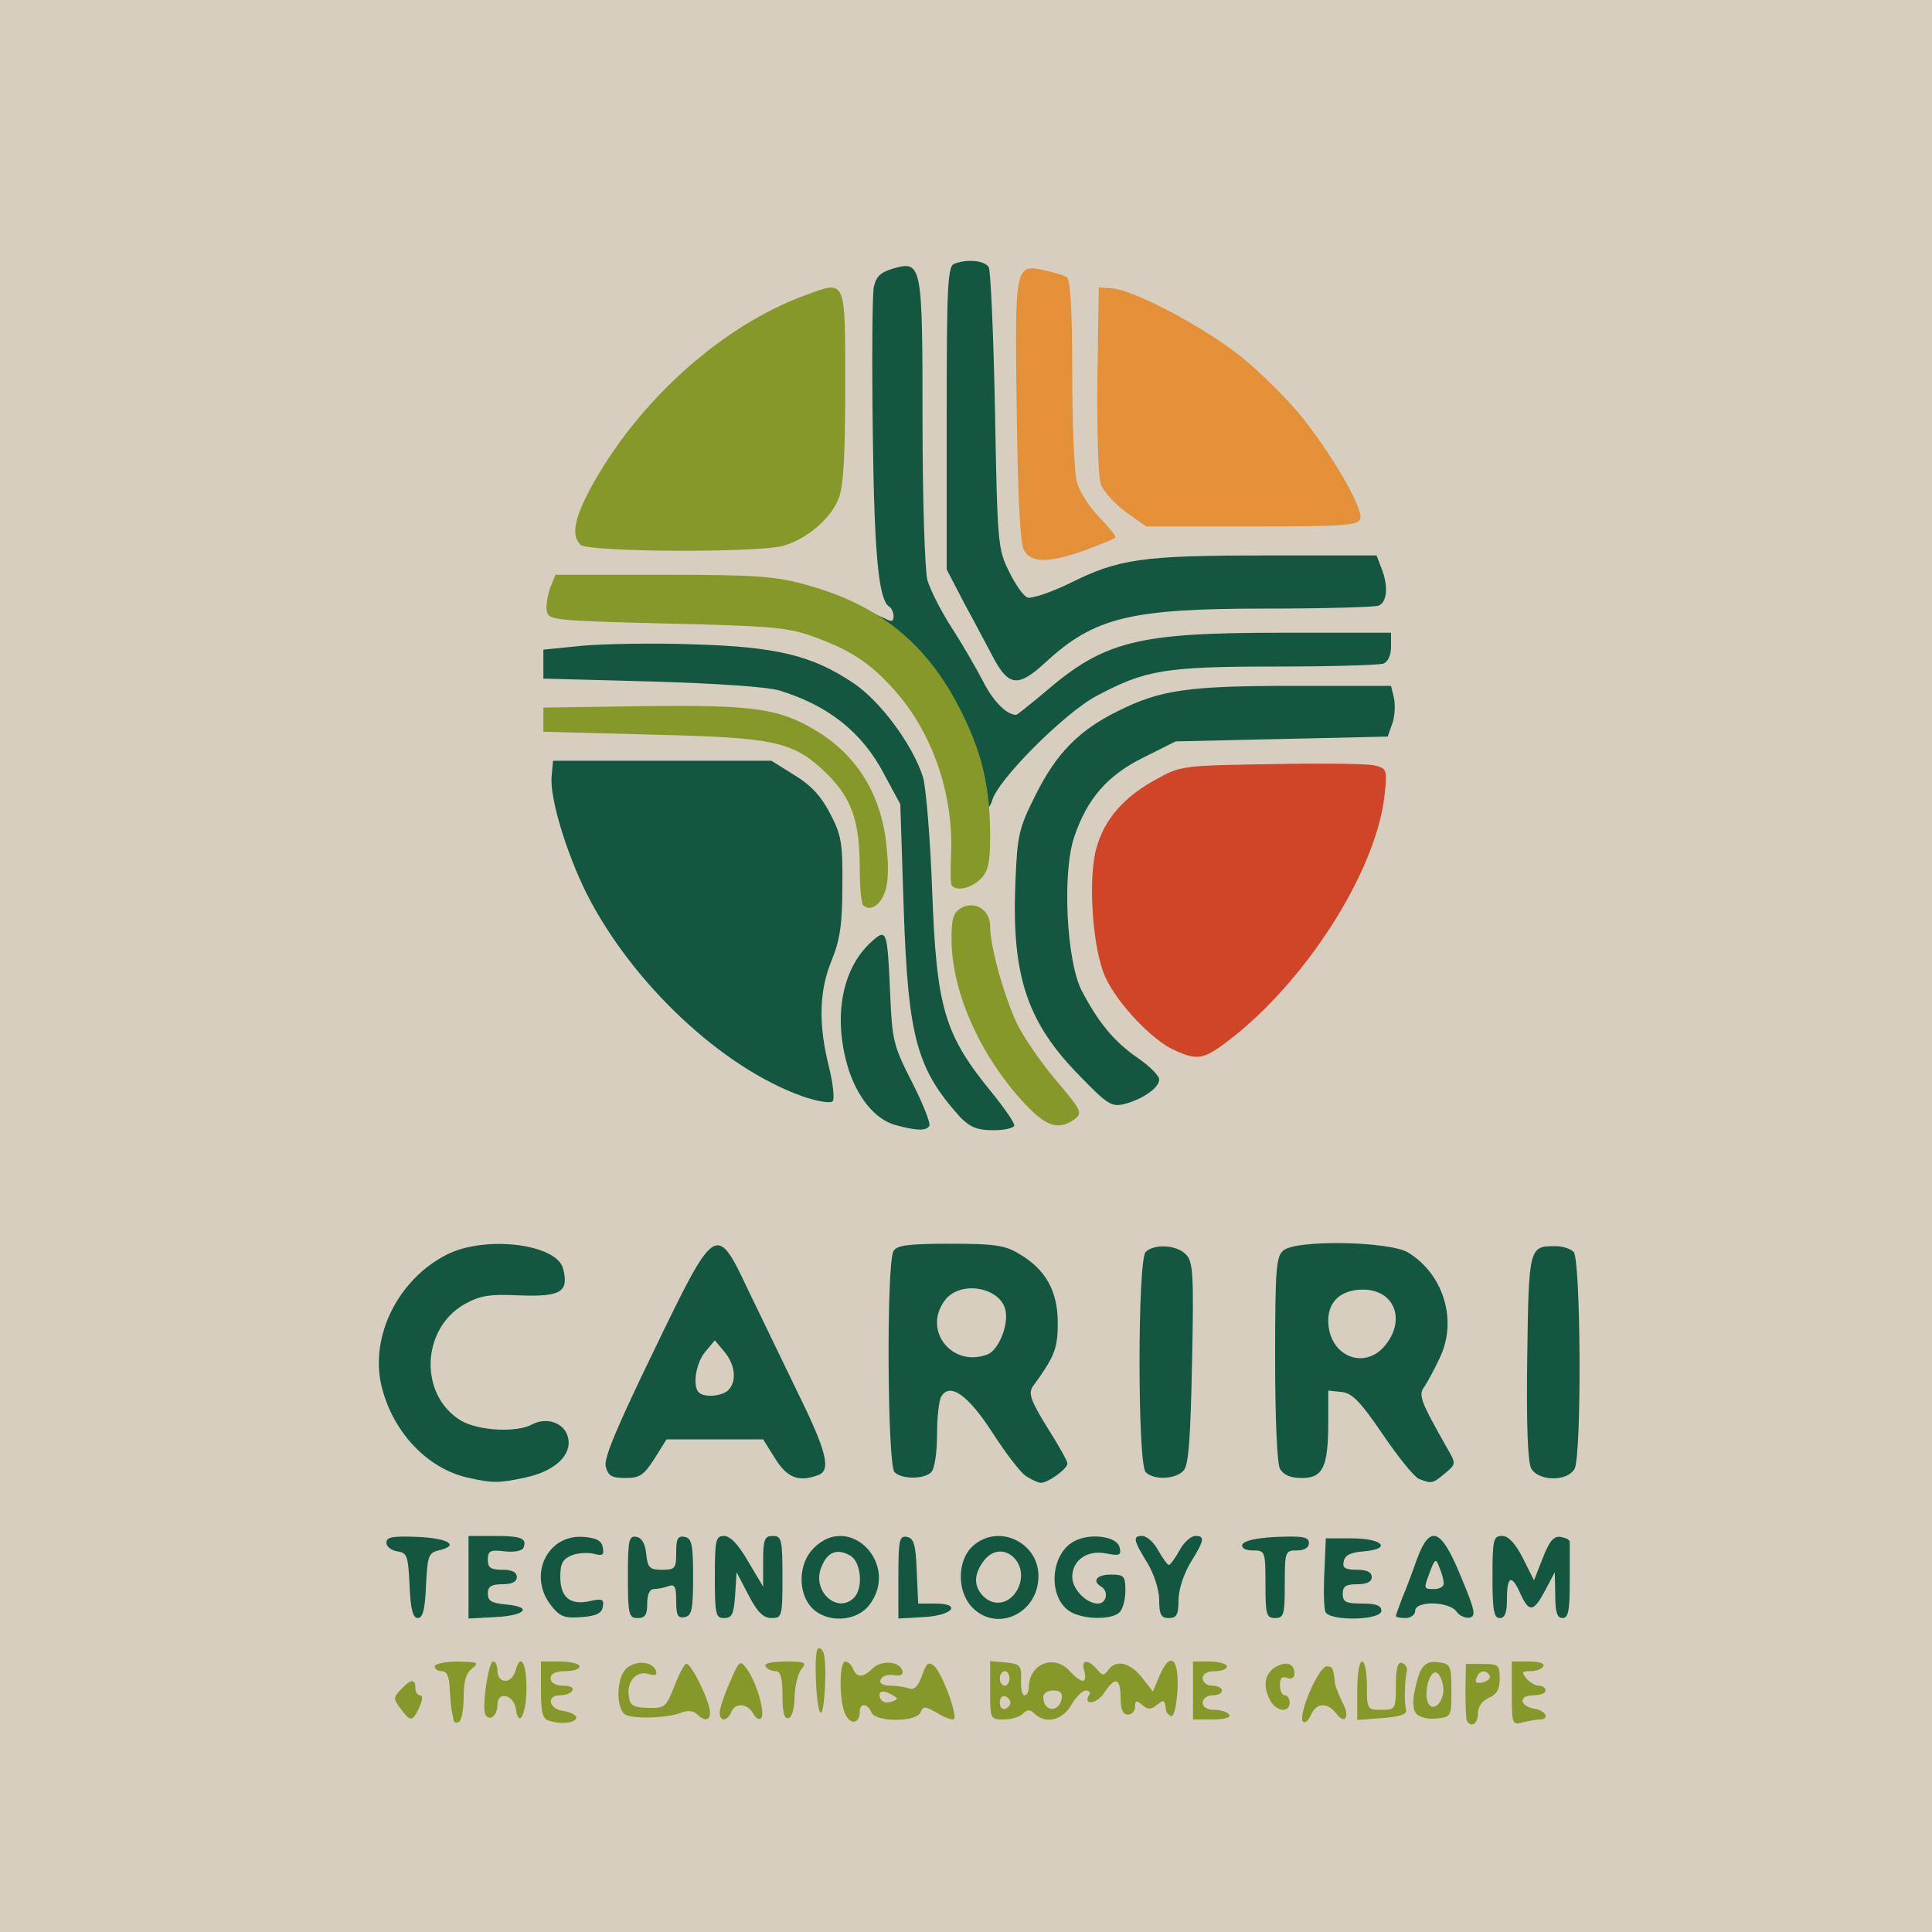 <?xml version="1.0" encoding="utf-8"?>
<!DOCTYPE svg PUBLIC "-//W3C//DTD SVG 1.0//EN" "http://www.w3.org/TR/2001/REC-SVG-20010904/DTD/svg10.dtd">
<svg version="1.0" xmlns="http://www.w3.org/2000/svg" width="400px" height="400px" viewBox="0 0 400 400" preserveAspectRatio="xMidYMid meet">
 <g fill="#d7cec0">
  <path d="M0 200 l0 -200 200 0 200 0 0 200 0 200 -200 0 -200 0 0 -200z m112 100.4 c1.9 -1.9 1.8 -1.9 -7.3 -1.6 -7.7 0.2 -9.7 0 -12.3 -1.6 -4.2 -2.7 -6.4 -7.8 -6.4 -15.1 0 -12.3 5.2 -17.1 18.9 -17.1 4.4 0 8.1 -0.4 8.1 -0.9 0 -1.3 -5.8 -3.1 -10.2 -3.1 -9.9 0 -20.8 11.2 -20.8 21.2 0.1 6.9 6 15.5 13.2 19.2 4.5 2.3 14.1 1.7 16.8 -1z m20.5 -1.4 l2.5 -4 13 0 13.1 0 2 3.5 c2.3 3.9 4.3 4.8 3 1.3 -0.5 -1.3 -4.7 -10.2 -9.4 -19.8 l-8.5 -17.5 -9.6 19.7 c-5.3 10.9 -9.6 20 -9.6 20.3 0 1.3 1.2 0.2 3.5 -3.5z m80.6 -1.8 c-3.9 -6.3 -4.1 -11.2 -0.6 -15.4 4.4 -5.2 4.5 -10 0.4 -15.2 -3.6 -4.5 -7.6 -6 -16.2 -6 -5.7 0 -8.1 0.4 -8.8 1.5 -0.5 0.8 -0.8 10 -0.6 20.4 0.2 16.1 0.4 19 1.7 19 1.1 0 1.6 -1.4 1.8 -6 0.4 -10.2 0.6 -10.5 6 -10.5 2.6 0 5.2 0.4 5.8 0.8 0.6 0.4 3 3.6 5.4 7.2 2.3 3.6 5 7.3 5.8 8.3 2.8 3.2 2.4 1 -0.7 -4.1z m58.8 -4.3 l0.3 -8 5.7 0.3 5.6 0.3 5.9 8.7 c6.4 9.5 8.3 10.9 4.2 3.2 -3.3 -6.2 -3.3 -11.2 -0.1 -16 3.6 -5.3 3.6 -9 0.2 -14.1 -3.5 -5.1 -7.2 -6.7 -15.8 -6.8 -11.3 0 -10.9 -0.7 -10.9 20.7 0 11.1 0.4 18.7 1.1 20 1.9 3.5 3.4 0.3 3.8 -8.3z m52.1 -11.6 c0 -15.6 -0.2 -18.5 -1.5 -19 -0.9 -0.3 -1.9 -0.2 -2.3 0.2 -1.3 1.3 -1.4 36.2 -0.1 38.6 1.1 2.2 1.2 2.2 2.5 0.4 1.1 -1.4 1.4 -6.3 1.4 -20.2z m-80.9 13.1 c1 -10.7 1 -29.7 0 -31.3 -0.5 -0.8 -1.6 -1.1 -2.5 -0.8 -1.4 0.6 -1.6 3.1 -1.6 19.5 0 10.4 0.3 19.2 0.7 19.6 1.7 1.7 2.8 -0.6 3.4 -7z m-59.2 -71 c-1.4 -3.3 -2.3 -7.9 -2.7 -13.9 l-0.5 -9 -1.8 4 c-2.3 4.9 -2.3 6.8 -0.4 13.3 1.4 4.6 6.2 11.9 7.1 10.9 0.3 -0.2 -0.5 -2.6 -1.7 -5.3z m49.5 1 c1.2 -0.5 0.7 -1.2 -2.3 -3.4 -4.2 -3.1 -6.6 -6.2 -10.2 -13 -2 -3.9 -2.4 -6.3 -2.7 -18.7 -0.3 -11.2 -0.1 -15.1 1.2 -19.1 2.7 -7.9 6.9 -12.7 14.4 -16.4 l6.6 -3.3 22.1 -0.5 c21.9 -0.5 22 -0.5 22.3 -2.7 l0.3 -2.3 -17 0 c-19.1 0 -25 0.9 -33.6 5.2 -8.1 4 -12.9 8.9 -17.2 17.5 -5.8 11.7 -5.7 27.3 0.1 39.8 1.8 4 12.7 17.5 14.1 17.5 0.2 0 1 -0.3 1.9 -0.6z m-66.2 -11.9 c-0.4 -9.3 -0.2 -11.2 1.9 -16.7 5.1 -13.6 2.2 -26.3 -7.6 -32.3 l-4.8 -3 -19 -0.3 c-10.6 -0.2 -19.3 0 -19.8 0.5 -1.3 1.3 2.4 13 6.7 21.4 4.8 9.7 14.4 21.9 22.1 28.2 7 5.7 18 12.7 19.9 12.7 0.7 0 0.9 -3.3 0.6 -10.5z m86.4 -1.8 c13.6 -11.3 26.1 -30.4 29.8 -45.9 0.9 -3.8 -0.8 -4.1 -20.1 -3.6 -15.4 0.3 -16 0.4 -21.2 3.3 -11.5 6.4 -15.4 16.3 -11.8 30.3 0.8 2.8 2.7 7 4.3 9.3 2.8 4.1 10.7 10.9 12.7 10.9 0.5 0 3.4 -1.9 6.3 -4.3z m-49.1 -3.7 c-0.8 -2.4 -1.8 -6.7 -2.1 -9.7 -0.4 -2.9 -1.1 -5.3 -1.7 -5.3 -1.4 0 -0.2 7.7 2.4 14.4 2.4 6.6 3.7 7.1 1.4 0.6z m-2.5 -37.7 c0 -6.9 0.1 -7.2 4.4 -12.5 l4.5 -5.3 -2.8 -0.6 c-4.1 -0.9 -4.9 -1.6 -7.6 -6.9 -1.4 -2.7 -4.3 -7.7 -6.5 -11.1 -2.2 -3.4 -4.4 -7.8 -5 -9.8 -0.5 -2 -1 -16.4 -1 -32.6 0 -28.1 -0.5 -33.4 -3 -30.9 -0.8 0.8 -1.1 9.8 -1 28.2 0 25.6 0.6 31.9 3.1 34.6 0.5 0.6 0.9 2.9 0.9 5.3 0 4.2 -0.1 4.3 -3.1 4.3 -1.7 0 -5.5 -1.3 -8.3 -2.9 -10.1 -5.8 -18 -7.2 -39.7 -6.9 -17.5 0.3 -19.4 0.5 -19.7 2.1 -0.3 1.6 1.2 1.7 21.5 1.7 23.6 0 29.1 0.8 39 5.6 6.3 3 13.8 11 17.5 18.6 2.9 5.9 4.8 15.1 4.8 23.8 0 3.9 0.3 5.1 1 4 0.5 -0.8 1 -4.7 1 -8.7z m-43.4 -31.3 c-5.5 -1.7 -19.3 -2.3 -31.2 -1.4 l-11.9 0.9 20.5 0.5 c11.3 0.3 21.6 0.6 23 0.7 2.2 0.1 2.2 0 -0.4 -0.7z m55 -4.1 c2.4 -2.6 8.6 -6.3 14.4 -8.6 3.7 -1.4 9.2 -1.8 29.5 -2.2 24.1 -0.6 25 -0.7 25 -2.6 0 -1.9 -0.8 -2 -19.5 -2.3 -22.5 -0.3 -28.6 0.5 -38.4 5.4 -5.4 2.8 -7.8 3.4 -11.4 3.2 -4.4 -0.3 -4.7 -0.5 -7.1 -5.3 -2.6 -4.9 -2.6 -5.4 -3.2 -34 -0.4 -15.9 -0.7 -29.1 -0.8 -29.2 0 -0.2 -0.8 -0.3 -1.6 -0.3 -1.3 0 -1.5 3.8 -1.5 28.4 l0 28.5 4.1 7.8 c2.3 4.3 4.8 9 5.6 10.6 1.7 3.3 2.4 3.3 4.9 0.6z m60.2 0.4 c-5.3 -0.2 -14.3 -0.2 -20 0 -5.7 0.1 -1.3 0.3 9.7 0.3 11 0 15.6 -0.2 10.3 -0.3z m-52.5 -23.3 l2.8 -1 -2.3 -3.1 c-2.2 -2.9 -2.3 -4 -2.6 -24.5 -0.3 -20.4 -0.4 -21.5 -2.4 -22.5 -1.5 -0.8 -2.2 -0.8 -2.7 0 -1.1 1.7 -0.1 49.2 1 51.3 0.5 0.9 1.5 1.5 2.2 1.3 0.6 -0.2 2.5 -0.9 4 -1.5z m-62 -1.1 c5.1 -1.4 10.4 -6.3 11.7 -10.7 0.7 -2.2 1 -10.4 0.8 -19.9 l-0.3 -16.3 -6.3 3 c-16.1 7.6 -30 20.7 -39.6 37.3 -4.3 7.6 -4.1 7.7 14.1 7.7 8.7 0 17.5 -0.5 19.6 -1.1z m117.3 -5.6 c-1.6 -4 -10.3 -15.8 -15.7 -21.2 -6.8 -6.8 -16.8 -13.8 -25.1 -17.5 l-5.8 -2.5 0 15.9 c0 8.7 0.4 17 1 18.4 0.5 1.4 2.8 3.9 5.1 5.6 l4.2 3 18.5 0 c16.8 0 18.4 -0.1 17.8 -1.7z"/>
  <path d="M141.7 291.3 c-0.4 -0.3 -0.7 -3.2 -0.7 -6.2 0 -7.5 1.8 -10.1 7 -10.1 2.9 0 4.3 0.6 5.4 2.2 1.9 2.7 2.1 11.9 0.4 13.6 -1.3 1.3 -11 1.7 -12.1 0.5z"/>
  <path d="M193 281.8 c-2.7 -2.9 -2.8 -12.5 -0.2 -15.8 2.2 -2.7 8.4 -3.6 13.7 -1.8 3.3 1.1 4.1 1.9 4.8 5.1 1.2 4.8 0.1 10.3 -2.4 12.8 -2.9 2.9 -13.1 2.7 -15.9 -0.3z"/>
  <path d="M273.6 281.8 c-2.3 -3.3 -2.2 -14 0.2 -16.1 2.7 -2.5 14.3 -2.4 16.5 0.1 2.5 2.8 2.3 12.2 -0.4 15.6 -1.8 2.3 -2.7 2.6 -8.4 2.6 -5.5 0 -6.6 -0.3 -7.9 -2.2z"/>
 </g>
 <g fill="#135741">
  <path d="M84.8 328.3 c-0.3 -6.2 -0.5 -6.8 -2.5 -7.1 -1.3 -0.2 -2.3 -1 -2.3 -1.8 0 -1.2 1.3 -1.4 6.5 -1.2 6.5 0.3 8.7 1.8 4.3 2.8 -2.1 0.5 -2.3 1.2 -2.6 7.3 -0.2 5 -0.7 6.7 -1.7 6.7 -1 0 -1.5 -1.8 -1.7 -6.7z"/>
  <path d="M97 326.5 l0 -8.5 5.3 0 c5.7 0 6.8 0.5 6.1 2.4 -0.3 0.7 -1.8 1 -3.9 0.8 -3 -0.4 -3.5 -0.1 -3.5 1.7 0 1.7 0.6 2.1 3 2.1 2 0 3 0.5 3 1.5 0 1 -1 1.5 -3 1.5 -2.3 0 -3 0.5 -3 1.9 0 1.6 0.8 2 3.8 2.3 5.6 0.5 4 2.3 -2.3 2.6 l-5.5 0.3 0 -8.6z"/>
  <path d="M114.1 332.4 c-4.9 -6.2 -0.8 -14.8 6.7 -14.2 2.7 0.2 3.8 0.8 4 2.2 0.3 1.5 0 1.8 -1.8 1.3 -1.2 -0.3 -3.3 -0.2 -4.6 0.3 -1.9 0.8 -2.4 1.7 -2.4 4.4 0 4.3 2 6 6.1 5.1 2.6 -0.6 3 -0.4 2.7 1.2 -0.2 1.3 -1.4 1.9 -4.4 2.1 -3.5 0.3 -4.5 -0.1 -6.3 -2.4z"/>
  <path d="M130 326.4 c0 -7.6 0.2 -8.5 1.8 -8.2 1.1 0.2 1.8 1.4 2 3.6 0.3 2.8 0.7 3.2 3.3 3.2 2.7 0 2.9 -0.3 2.9 -3.6 0 -2.8 0.3 -3.5 1.8 -3.2 1.4 0.3 1.7 1.5 1.7 8.3 0 6.8 -0.3 8 -1.7 8.3 -1.5 0.3 -1.8 -0.4 -1.8 -3.3 0 -3 -0.3 -3.6 -1.6 -3.1 -0.9 0.3 -2.2 0.6 -3 0.6 -0.9 0 -1.4 1.1 -1.4 3 0 2.3 -0.4 3 -2 3 -1.8 0 -2 -0.7 -2 -8.6z"/>
  <path d="M148 326.5 c0 -7.7 0.2 -8.5 1.9 -8.5 1.3 0 3 1.8 5 5.3 l3.1 5.2 0 -5.2 c0 -4.6 0.3 -5.3 2 -5.3 1.8 0 2 0.7 2 8.5 0 8.2 -0.1 8.5 -2.3 8.5 -1.6 0 -2.9 -1.2 -4.7 -4.7 l-2.5 -4.8 -0.3 4.8 c-0.3 3.9 -0.6 4.7 -2.3 4.7 -1.7 0 -1.9 -0.7 -1.9 -8.5z"/>
  <path d="M168 332.8 c-2.9 -3.2 -2.7 -9.2 0.5 -12.3 7.4 -7.5 18 3.5 11.4 11.9 -2.7 3.4 -8.8 3.7 -11.9 0.4z m8.8 -2 c2 -2 1.5 -7.6 -0.9 -8.8 -2.7 -1.5 -4.7 -0.6 -5.9 2.6 -1.9 4.9 3.4 9.6 6.8 6.2z"/>
  <path d="M186 326.5 c0 -7.7 0.2 -8.6 1.8 -8.3 1.4 0.3 1.8 1.6 2 7.1 l0.3 6.7 3.5 0 c5.7 0 3.6 2.5 -2.4 2.8 l-5.2 0.3 0 -8.6z"/>
  <path d="M201.2 332.7 c-3.1 -3.3 -3 -9.6 0.1 -12.5 5.2 -4.9 13.7 -1 13.7 6.1 0 7.8 -8.7 11.8 -13.8 6.4z m9.6 -3.9 c2.5 -5.4 -3.4 -10.3 -7 -5.8 -2.2 2.8 -2.3 5.4 -0.2 7.5 2.3 2.3 5.7 1.5 7.2 -1.7z"/>
  <path d="M221.3 333.5 c-4.4 -3.1 -3.8 -11.8 1.1 -14.4 3.3 -1.8 9 -1 9.4 1.3 0.4 1.6 0 1.8 -2.9 1.2 -3.8 -0.7 -6.9 1.4 -6.9 4.9 0 2.5 2.9 5.5 5.3 5.5 1.8 0 2.3 -2.5 0.7 -3.5 -2 -1.2 -0.9 -2.5 2 -2.5 2.7 0 3 0.3 3 3.3 0 1.8 -0.5 3.8 -1.2 4.5 -1.7 1.7 -7.9 1.5 -10.5 -0.3z"/>
  <path d="M240 331.3 c0 -2.2 -1.1 -5.5 -2.5 -7.8 -2.9 -4.7 -3 -5.5 -1 -5.5 0.9 0 2.4 1.3 3.3 3 0.9 1.6 1.9 3 2.2 3 0.3 0 1.3 -1.4 2.2 -3 0.9 -1.7 2.4 -3 3.3 -3 2 0 1.9 0.8 -1 5.5 -1.4 2.3 -2.5 5.6 -2.5 7.8 0 3 -0.4 3.7 -2 3.7 -1.6 0 -2 -0.7 -2 -3.7z"/>
  <path d="M262 328 c0 -6.9 -0.1 -7 -2.6 -7 -1.6 0 -2.4 -0.5 -2.2 -1.2 0.3 -0.8 2.9 -1.4 7.1 -1.6 5.5 -0.2 6.7 0 6.7 1.3 0 0.9 -0.9 1.5 -2.5 1.5 -2.4 0 -2.5 0.2 -2.5 7 0 6.3 -0.2 7 -2 7 -1.8 0 -2 -0.7 -2 -7z"/>
  <path d="M274.4 333.7 c-0.3 -0.8 -0.4 -4.5 -0.2 -8.3 l0.3 -6.9 5.4 0 c6.4 0 8.4 2.2 2.4 2.7 -2.7 0.2 -3.9 0.8 -4.1 2.1 -0.3 1.3 0.3 1.7 2.7 1.7 2.1 0 3.1 0.5 3.1 1.5 0 1 -1 1.5 -3 1.5 -2.3 0 -3 0.4 -3 2 0 1.7 0.7 2 4 2 2.9 0 4 0.4 4 1.5 0 2 -10.8 2.2 -11.6 0.2z"/>
  <path d="M289 334.6 c0 -0.2 0.6 -1.9 1.3 -3.7 0.8 -1.9 2.2 -5.6 3.1 -8.2 2.7 -7.2 5 -6.3 9.1 3.8 2.9 6.9 3.1 8.1 1.8 8.4 -0.9 0.2 -2.2 -0.4 -2.8 -1.3 -1.6 -2.1 -8.5 -2.2 -8.5 -0.1 0 0.8 -0.9 1.5 -2 1.5 -1.1 0 -2 -0.2 -2 -0.4z m9.9 -6.8 c0 -0.7 -0.4 -2.2 -0.9 -3.3 -0.7 -1.9 -0.9 -1.8 -1.9 0.8 -1.4 3.7 -1.4 3.7 0.9 3.7 1.1 0 2 -0.6 1.9 -1.2z"/>
  <path d="M309 326.5 c0 -7.8 0.2 -8.5 2 -8.5 1.3 0 2.7 1.5 4.3 4.6 l2.3 4.6 1.8 -4.6 c1.4 -3.6 2.3 -4.6 3.7 -4.4 1.1 0.2 2 0.6 1.9 1.1 0 0.4 0 4.1 0 8.2 0 6 -0.3 7.5 -1.5 7.5 -1.1 0 -1.5 -1.2 -1.5 -4.7 l-0.1 -4.8 -2 3.8 c-2.4 4.5 -3.3 4.6 -5.1 0.7 -1.8 -4.1 -2.8 -3.8 -2.8 1 0 2.9 -0.4 4 -1.5 4 -1.2 0 -1.5 -1.6 -1.5 -8.5z"/>
  <path d="M96.7 305.9 c-8.5 -2 -15.6 -9.7 -17.8 -19.3 -2.2 -10.2 3.6 -21.7 13.5 -26.8 8 -4.1 22.9 -2.3 24.2 2.9 1.2 4.8 -0.5 5.8 -8.9 5.5 -6.4 -0.3 -8.2 0 -11.5 1.8 -9 5.1 -9.5 18.8 -0.8 24.1 3.5 2.1 11.5 2.6 14.8 0.8 3 -1.6 6.7 -0.3 7.4 2.7 0.9 3.6 -2.7 7 -8.8 8.3 -5.6 1.2 -6.8 1.2 -12.1 0z"/>
  <path d="M212.4 305.6 c-1.2 -0.8 -4.3 -4.9 -7 -9.1 -5 -7.7 -8.7 -10.3 -10.5 -7.4 -0.5 0.8 -0.9 4.3 -0.9 8 0 3.7 -0.5 7 -1.2 7.7 -1.5 1.5 -6.1 1.5 -7.6 0 -1.5 -1.5 -1.7 -43.5 -0.2 -45.8 0.7 -1.2 3.2 -1.5 11.7 -1.5 9.1 0 11.4 0.3 14.3 2.1 5.5 3.2 8 7.7 8 14.3 0 5.4 -0.7 7 -5.2 13.2 -0.9 1.4 -0.4 2.9 3 8.4 2.3 3.6 4.2 7 4.2 7.5 0 1.1 -4 4 -5.5 4 -0.6 0 -2 -0.7 -3.1 -1.4z m-7.9 -25.2 c2.2 -0.9 4.3 -5.9 3.7 -9 -0.9 -4.8 -9.1 -6.4 -12.4 -2.4 -5 6.2 1.2 14.3 8.7 11.4z"/>
  <path d="M293.8 306.2 c-1 -0.4 -4.3 -4.5 -7.5 -9.2 -4.6 -6.8 -6.4 -8.6 -8.5 -8.8 l-2.8 -0.3 0 6.5 c0 9.3 -1.1 11.6 -5.4 11.6 -2.5 0 -3.8 -0.6 -4.6 -1.9 -0.6 -1.2 -1 -10.4 -1 -22.9 0 -18.3 0.2 -21.1 1.7 -22.3 2.7 -2.3 21.9 -1.9 25.8 0.4 7.4 4.5 10.3 14.1 6.6 21.8 -1.1 2.4 -2.6 5.1 -3.2 6 -1.3 1.7 -0.8 3 4.7 12.7 1.9 3.3 1.9 3.3 -0.5 5.3 -2.5 2.1 -2.7 2.1 -5.3 1.1z m-6.9 -27.8 c4.2 -5.3 1.7 -11.4 -4.7 -11.4 -4.5 0 -7.2 2.4 -7.2 6.4 0 7.4 7.6 10.5 11.9 5z"/>
  <path d="M125.4 303.6 c-0.4 -1.7 2.3 -8.1 10 -24 12.8 -26.5 12.9 -26.5 19.6 -12.3 2.4 5 7 14.5 10.2 21.1 6 12.2 6.9 16 4.2 17 -4 1.5 -6.4 0.6 -8.9 -3.4 l-2.5 -4 -10 0 -10 0 -2.5 4 c-2.2 3.4 -3 4 -6 4 -2.8 0 -3.6 -0.4 -4.1 -2.4z m25.4 -15.8 c1.8 -1.8 1.4 -5.3 -0.8 -7.9 l-2 -2.4 -2 2.4 c-1.9 2.2 -2.7 7.1 -1.3 8.4 1.1 1.1 4.8 0.8 6.1 -0.5z"/>
  <path d="M237.2 304.8 c-1.7 -1.7 -1.7 -43.9 0 -45.6 1.7 -1.7 6.4 -1.5 8.3 0.5 1.5 1.4 1.7 4 1.3 22.3 -0.3 15.5 -0.7 21.2 -1.7 22.4 -1.6 1.9 -6.2 2.1 -7.9 0.4z"/>
  <path d="M317 304 c-0.7 -1.4 -1 -9.2 -0.8 -23.1 0.3 -22.7 0.4 -22.9 5.8 -22.9 1.5 0 3.1 0.5 3.8 1.2 1.5 1.5 1.7 42 0.2 44.9 -1.5 2.7 -7.5 2.6 -9 -0.1z"/>
  <path d="M185.3 232.9 c-4.2 -1.2 -7.9 -5.8 -9.8 -12.1 -3 -10.3 -1.2 -20.2 4.8 -25.7 3.3 -3 3.4 -2.7 4 10.6 0.4 9.5 0.6 10.7 4.5 18.3 2.3 4.5 3.9 8.6 3.6 9.1 -0.6 1.1 -2.8 1 -7.1 -0.2z"/>
  <path d="M198.8 231.3 c-9 -10 -10.8 -16.5 -11.7 -43.3 l-0.7 -21.5 -3.4 -6.3 c-4.5 -8.6 -11.5 -14.1 -21.5 -17.2 -2.4 -0.8 -13.1 -1.5 -26.5 -1.9 l-22.5 -0.6 0 -3 0 -3 8 -0.8 c4.4 -0.4 14.8 -0.6 23 -0.3 17.3 0.5 24.7 2.3 33.3 8.1 5.6 3.8 12.2 12.8 14.3 19.4 0.6 2 1.5 12.6 1.9 23.6 0.9 24.3 2.5 29.7 12.5 41.9 2.5 3.1 4.5 6 4.5 6.6 0 0.5 -1.9 1 -4.3 1 -3.4 0 -4.8 -0.6 -6.9 -2.7z"/>
  <path d="M166.2 227 c-16.7 -5.9 -35.3 -23.4 -44.7 -41.9 -4.3 -8.6 -7.7 -20 -7.3 -24.3 l0.3 -3.3 22.6 0 22.6 0 4.8 3 c3.5 2.1 5.6 4.5 7.4 8 2.3 4.4 2.6 6.1 2.5 15 0 7.9 -0.5 11.1 -2.2 15.3 -2.6 6.3 -2.8 13.1 -0.6 22 0.9 3.5 1.2 6.8 0.8 7.2 -0.5 0.5 -3.3 0 -6.2 -1z"/>
  <path d="M223.4 222.6 c-10.7 -10.9 -13.9 -20.5 -13.2 -39.2 0.4 -10.5 0.7 -11.8 4.1 -18.6 4.3 -8.7 9 -13.6 17.2 -17.6 8.8 -4.4 14.5 -5.2 36.5 -5.2 l20 0 0.6 2.5 c0.3 1.3 0.2 3.7 -0.3 5.2 l-1 2.8 -21.9 0.5 -22 0.5 -6.6 3.3 c-7.5 3.7 -11.7 8.5 -14.4 16.5 -2.5 7.4 -1.6 25.5 1.5 31.7 3.5 6.7 6.7 10.6 11.6 14 2.5 1.7 4.5 3.7 4.5 4.5 0 1.7 -3.4 4.1 -7.3 5.1 -2.6 0.6 -3.5 0 -9.3 -6z"/>
  <path d="M201.5 166.8 c-0.2 -0.7 -0.6 -2.9 -0.9 -4.8 -1 -5.8 -6.9 -17.1 -12.7 -24 -5.5 -6.6 -8.4 -11 -7.3 -11 0.3 0 1.4 0.5 2.5 1 1.5 0.8 1.9 0.7 1.9 -0.4 0 -0.8 -0.4 -1.7 -0.9 -2 -2.2 -1.4 -3.1 -10.8 -3.4 -36.1 -0.2 -14.8 -0.1 -28.3 0.2 -30 0.5 -2.3 1.4 -3.1 4 -3.9 6 -1.7 6.1 -1 6.1 31.8 0 16.4 0.5 30.7 1 32.7 0.6 2 2.8 6.4 5 9.8 2.2 3.4 5.1 8.4 6.5 11.1 2.1 4.2 4.9 7 6.9 7 0.2 0 2.8 -2.1 5.8 -4.6 12.4 -10.7 19.2 -12.4 49 -12.4 l22.8 0 0 2.9 c0 1.7 -0.6 3.1 -1.6 3.5 -0.9 0.3 -10.9 0.6 -22.2 0.6 -23 0 -27.1 0.7 -37.2 6.1 -6.6 3.5 -20.6 17.5 -21.6 21.7 -0.7 2.4 -3.2 3 -3.9 1z"/>
  <path d="M206 136.8 c-1.3 -2.4 -4 -7.6 -6.2 -11.6 l-3.8 -7.3 0 -31.3 c0 -27.7 0.2 -31.5 1.6 -32 2.6 -1 6.2 -0.7 7.1 0.7 0.4 0.6 1 14 1.3 29.7 0.5 27.5 0.6 28.7 2.9 33.3 1.3 2.7 3 5.1 3.8 5.4 0.9 0.3 4.7 -1 8.7 -2.9 10.2 -5.1 14.9 -5.8 40.7 -5.8 l22.9 0 1 2.6 c1.5 3.8 1.2 7.1 -0.6 7.8 -0.9 0.3 -11.3 0.6 -23.3 0.6 -28.1 0 -35.5 1.8 -45.6 11.1 -5.5 5.1 -7.5 5 -10.5 -0.3z"/>
 </g>
 <g fill="#87982a">
  <path d="M93.9 356.1 c-0.1 -0.6 -0.3 -1.5 -0.4 -2.1 -0.1 -0.5 -0.3 -2.6 -0.4 -4.5 -0.1 -2.4 -0.6 -3.5 -1.6 -3.5 -0.8 0 -1.5 -0.4 -1.5 -1 0 -0.5 2.1 -1 4.8 -1 4.1 0.1 4.5 0.2 3 1.4 -1.3 0.9 -1.8 2.7 -1.8 5.9 0 2.5 -0.4 4.9 -1 5.2 -0.5 0.3 -1.1 0.1 -1.1 -0.4z"/>
  <path d="M113.8 356.3 c-1.5 -0.4 -1.8 -1.6 -1.8 -6.4 l0 -5.9 4 0 c2.2 0 4 0.5 4 1 0 0.6 -1.3 1 -3 1 -2 0 -3 0.5 -3 1.5 0 0.9 1 1.5 2.6 1.5 1.4 0 2.3 0.4 1.9 1 -0.3 0.6 -1.5 1 -2.6 1 -2.8 0 -2.3 2.8 0.6 3.2 1.4 0.2 2.7 0.8 2.8 1.3 0.2 1.1 -2.8 1.6 -5.5 0.8z"/>
  <path d="M175.1 355.1 c-1.4 -2.5 -1.4 -11.1 -0.1 -11.1 0.6 0 1.3 0.7 1.6 1.5 0.8 1.9 2.1 1.9 4.1 -0.1 1.8 -1.7 5.4 -1.5 6.1 0.4 0.3 0.9 -0.3 1.3 -1.8 1 -1.3 -0.2 -2.5 0.3 -2.7 1 -0.3 0.7 0.5 1.2 2 1.2 1.4 0 3.2 0.3 4 0.6 1 0.3 1.8 -0.5 2.6 -2.7 0.9 -2.6 1.3 -2.9 2.5 -2 1.6 1.4 4.9 10.2 4.1 11 -0.3 0.3 -1.9 -0.3 -3.4 -1.2 -2.5 -1.5 -3 -1.5 -3.5 -0.2 -0.8 2.1 -9.4 2.1 -10.2 0 -0.8 -1.9 -2.4 -2 -2.4 -0.1 0 2.4 -1.8 2.8 -2.9 0.7z m9.4 -4.3 c-1.9 -1.1 -3 -0.5 -2.1 1.1 0.4 0.6 1.4 0.7 2.2 0.4 1.5 -0.5 1.4 -0.7 -0.1 -1.5z"/>
  <path d="M269.8 356.5 c-1.2 -1.3 3.2 -11.5 4.9 -11.5 1.2 0 1.4 0.4 1.7 3.6 0.1 0.6 0.8 2.3 1.5 3.8 1.7 3 0.6 4.9 -1.3 2.3 -1.8 -2.3 -4.1 -2.2 -5.2 0.4 -0.5 1.1 -1.2 1.7 -1.6 1.4z"/>
  <path d="M303.7 356.3 c-0.2 -0.5 -0.3 -3.3 -0.3 -6.3 l0.1 -5.5 3.5 0 c3.2 0 3.5 0.2 3.5 3 0 2.2 -0.6 3.3 -2.2 4 -1.4 0.6 -2.3 1.8 -2.3 3.2 0 2.2 -1.4 3.1 -2.3 1.6z m4.7 -9.4 c-0.8 -1.3 -2.1 -1.1 -2.7 0.5 -0.4 1 0 1.2 1.4 0.9 1 -0.3 1.6 -0.9 1.3 -1.4z"/>
  <path d="M313 350.6 l0 -6.6 3.6 0 c2.1 0 3.3 0.4 2.9 1 -0.3 0.6 -1.5 1 -2.7 1 -1.7 0 -1.8 0.2 -0.8 1.5 0.7 0.8 1.9 1.5 2.6 1.5 0.8 0 1.4 0.5 1.4 1 0 0.6 -1.2 1 -2.6 1 -3.1 0 -2.8 2.3 0.4 2.8 2.3 0.4 3.1 2.2 1 2.2 -0.7 0 -2.3 0.3 -3.5 0.6 -2.2 0.6 -2.3 0.4 -2.3 -6z"/>
  <path d="M82.9 353.7 c-1.5 -2 -1.5 -2.3 0.1 -3.9 2 -2.2 3 -2.3 3 -0.3 0 0.8 0.4 1.5 1 1.5 0.6 0 0.5 1 -0.2 2.5 -1.4 3 -1.8 3.1 -3.9 0.2z"/>
  <path d="M100.5 355 c-0.8 -1.3 0.6 -11 1.6 -11 0.5 0 0.9 0.9 0.9 2 0 1.2 0.7 2 1.6 2 0.9 0 1.8 -0.9 2.1 -2 1 -3.9 2.3 -1.9 2.3 3.4 0 5.5 -1.6 8.6 -2.2 4.4 -0.4 -2.9 -3.8 -3.8 -3.8 -0.9 0 2.3 -1.6 3.6 -2.5 2.1z"/>
  <path d="M129.2 354.8 c-1.7 -1.7 -1.5 -7.4 0.4 -9.3 1.9 -1.8 5.5 -1.6 6.2 0.4 0.3 0.9 -0.1 1.1 -1.5 0.7 -2.5 -0.8 -4.6 1.5 -4.1 4.6 0.2 1.9 0.9 2.3 4 2.4 3.4 0.1 3.7 -0.2 5.3 -4.2 0.9 -2.4 2 -4.6 2.5 -4.9 0.9 -0.6 5 7.7 5 10.1 0 1.7 -1.2 1.8 -2.7 0.3 -0.7 -0.7 -1.9 -0.8 -3 -0.4 -3.1 1.3 -10.9 1.5 -12.1 0.3z"/>
  <path d="M149 354.6 c0 -0.8 0.9 -3.6 2.1 -6.3 2 -4.6 2.1 -4.7 3.5 -2.8 2 2.6 3.9 9.3 3 10.2 -0.4 0.5 -1.2 0 -1.7 -1 -1.2 -2.1 -3.8 -2.2 -4.5 -0.2 -0.8 1.9 -2.4 2 -2.4 0.1z"/>
  <path d="M162 351.1 c0 -3.8 -0.4 -5.1 -1.4 -5.1 -0.8 0 -1.8 -0.4 -2.1 -1 -0.4 -0.6 1.2 -1 4.1 -1 4.2 0 4.5 0.2 3.3 1.6 -0.7 0.9 -1.3 3.4 -1.4 5.7 0 2.3 -0.5 4.2 -1.2 4.4 -0.9 0.3 -1.3 -1 -1.3 -4.6z"/>
  <path d="M205 349.9 l0 -6 3.3 0.3 c2.9 0.3 3.2 0.6 3.1 3.6 -0.1 1.7 0.2 3.2 0.7 3.2 0.5 0 0.9 -0.8 0.9 -1.7 0.1 -4.9 5.3 -6.9 8.5 -3.3 1 1.1 2.2 2 2.7 2 0.5 0 0.6 -0.9 0.3 -2 -0.8 -2.4 0.7 -2.6 2.6 -0.4 1.2 1.4 1.4 1.4 2.4 0.1 1.6 -2.2 4.5 -1.5 7 1.7 l2.2 2.8 1.3 -3.1 c2.2 -5.3 4.1 -4 3.8 2.7 -0.2 3.1 -0.7 5.6 -1.3 5.5 -0.5 -0.2 -1.1 -0.7 -1.1 -1.3 -0.3 -2.1 -0.4 -2.2 -1.9 -1 -1.2 1 -1.8 1 -3 0 -1.2 -1 -1.5 -1 -1.5 0.4 0 0.9 -0.7 1.6 -1.5 1.6 -1 0 -1.5 -1.1 -1.5 -3.5 0 -4.1 -1.1 -4.5 -3.4 -1 -1.5 2.3 -4.5 2.7 -3.1 0.4 0.4 -0.5 0 -0.9 -0.7 -0.9 -0.7 0 -2.1 1.4 -3 3 -1.8 3.2 -5.4 4 -7.6 1.8 -0.9 -0.9 -1.5 -0.9 -2.4 0 -0.7 0.7 -2.5 1.2 -4 1.2 -2.8 0 -2.8 -0.1 -2.8 -6.1z m4.2 2.6 c0 -0.5 -0.5 -1.1 -1.1 -1.3 -0.6 -0.2 -1.1 0.4 -1.1 1.3 0 0.9 0.5 1.5 1.1 1.3 0.6 -0.2 1.1 -0.8 1.1 -1.3z m10.6 -0.8 c0.2 -1.2 -0.3 -1.7 -1.7 -1.7 -1.2 0 -2.1 0.6 -2.1 1.3 0 3.1 3.2 3.4 3.8 0.4z m-10.8 -4.2 c0 -0.8 -0.4 -1.5 -1 -1.5 -0.5 0 -1 0.7 -1 1.5 0 0.8 0.5 1.5 1 1.5 0.6 0 1 -0.7 1 -1.5z"/>
  <path d="M247 350 l0 -6 3.5 0 c1.9 0 3.5 0.5 3.5 1 0 0.6 -1.1 1 -2.5 1 -1.6 0 -2.5 0.6 -2.5 1.5 0 0.8 0.9 1.5 2 1.5 1.1 0 2 0.5 2 1 0 0.6 -0.9 1 -2 1 -1.1 0 -2 0.7 -2 1.5 0 0.9 0.9 1.5 2.4 1.5 1.4 0 2.8 0.5 3.1 1 0.4 0.6 -1 1 -3.4 1 l-4.1 0 0 -6z"/>
  <path d="M281 350.1 c0 -3.4 0.4 -6.1 1 -6.1 0.6 0 1 2.3 1 5 0 4.9 0.1 5 3 5 2.9 0 3 -0.1 3 -5.1 0 -3.6 0.4 -4.9 1.3 -4.6 0.6 0.2 1.1 0.9 1 1.5 -0.5 2.1 -0.6 6.7 -0.2 8.1 0.3 1 -1 1.5 -4.8 1.8 l-5.3 0.4 0 -6z"/>
  <path d="M293.2 354.8 c-0.7 -0.9 -0.8 -2.7 -0.2 -5.2 1 -4.8 2.1 -5.9 5.1 -5.4 2.2 0.3 2.4 0.8 2.4 5.8 0 5.4 0 5.5 -3.1 5.8 -1.7 0.2 -3.6 -0.3 -4.2 -1z m5.6 -5.6 c-0.2 -1.4 -0.8 -2.7 -1.4 -2.9 -1.4 -0.5 -2.6 3.9 -1.8 6.1 1 2.5 3.6 -0.2 3.2 -3.2z"/>
  <path d="M169.8 354.5 c-0.9 -1.4 -1.3 -12.3 -0.5 -13.1 0.4 -0.4 0.9 0 1.2 0.8 0.8 2.1 0.2 13.6 -0.7 12.3z"/>
  <path d="M263 352.1 c-1.6 -3 -1.2 -5.5 1 -6.9 2.3 -1.4 4 -0.8 4 1.3 0 0.9 -0.6 1.2 -1.5 0.9 -1 -0.4 -1.5 0 -1.5 1.5 0 1.2 0.5 2.1 1 2.1 0.6 0 1 0.7 1 1.5 0 2.2 -2.7 1.9 -4 -0.4z"/>
  <path d="M211.5 227.8 c-8.9 -9.9 -14.5 -22.8 -14.5 -33.4 0 -4.3 0.4 -5.5 2 -6.4 2.9 -1.6 6 0.4 6 3.8 0 4 2.7 13.9 5.4 19.8 1.3 2.8 4.9 8.1 8.1 11.9 5.4 6.4 5.7 6.9 4 8.2 -3.5 2.5 -6.1 1.5 -11 -3.9z"/>
  <path d="M178.7 187.4 c-0.4 -0.4 -0.7 -3.9 -0.7 -7.7 0 -9.7 -1.7 -14.4 -6.7 -19.4 -7 -6.8 -10.5 -7.6 -36.3 -8.2 l-22.5 -0.6 0 -2.5 0 -2.5 20.5 -0.3 c23.1 -0.3 28.4 0.5 36 5.1 8 4.8 12.9 12.4 14.3 21.9 0.7 5 0.7 8.7 0.1 10.9 -0.9 3.2 -3.2 4.8 -4.7 3.3z"/>
  <path d="M196.9 182.8 c-0.1 -0.7 -0.1 -3.3 0 -5.8 0.6 -12.5 -3.9 -25.4 -11.7 -34.1 -5 -5.6 -8.9 -8.2 -16.8 -11.1 -5.3 -1.9 -8.6 -2.2 -30.4 -2.7 -23.8 -0.6 -24.5 -0.7 -24.8 -2.7 -0.2 -1.1 0.2 -3.2 0.7 -4.7 l1.1 -2.7 22.2 0 c19.5 0 23.3 0.3 29.8 2.1 15.6 4.3 25.6 12.7 32.6 27.4 3.9 8.1 5.4 15 5.4 24.6 0 5.6 -0.4 7.3 -2 8.9 -2.2 2.2 -5.9 2.7 -6.1 0.8z"/>
  <path d="M120.2 112.8 c-1.9 -1.9 -1.4 -5.1 1.9 -11.4 9.7 -18.1 27.3 -34 44.7 -40.3 8.4 -3.1 8.2 -3.7 8.2 19 0 14.6 -0.4 20.8 -1.4 23.2 -1.7 4.2 -6.6 8.3 -11.4 9.7 -5.4 1.5 -40.5 1.3 -42 -0.2z"/>
 </g>
 <g fill="#d04428">
  <path d="M243.3 217.5 c-4.7 -2 -12.1 -9.9 -14.5 -15.3 -2.6 -5.8 -3.6 -20.3 -1.8 -26.6 1.6 -5.9 5.6 -10.5 12.1 -14.1 5.4 -3 5.5 -3 24.3 -3.3 10.3 -0.2 20 -0.1 21.3 0.3 2.4 0.6 2.5 0.9 2 5.8 -1.5 15.2 -15.3 37.4 -30.9 50 -6.4 5.1 -7.6 5.4 -12.5 3.2z"/>
 </g>
 <g fill="#e49039">
  <path d="M212 113.9 c-0.8 -1.3 -1.3 -11.8 -1.5 -29 -0.4 -30.1 -0.4 -30.3 5.9 -28.9 1.8 0.4 3.9 1 4.5 1.4 0.7 0.5 1.1 6.8 1.1 19.9 0 10.6 0.4 20.8 1 22.6 0.5 1.9 2.6 5.2 4.7 7.3 2 2.1 3.5 3.9 3.2 4.1 -0.2 0.3 -3 1.4 -6.2 2.6 -7.5 2.7 -11.3 2.7 -12.7 0z"/>
  <path d="M233.1 106 c-2.3 -1.7 -4.6 -4.2 -5.2 -5.7 -0.5 -1.4 -0.8 -10.8 -0.7 -21.7 l0.3 -19.1 2.7 0.2 c4.5 0.3 18.9 7.9 26.7 14.1 4 3.2 9.7 8.9 12.7 12.6 6.5 8.2 12.8 19.1 12 21.1 -0.4 1.3 -4 1.5 -22.4 1.5 l-21.9 0 -4.2 -3z"/>
 </g>
</svg>